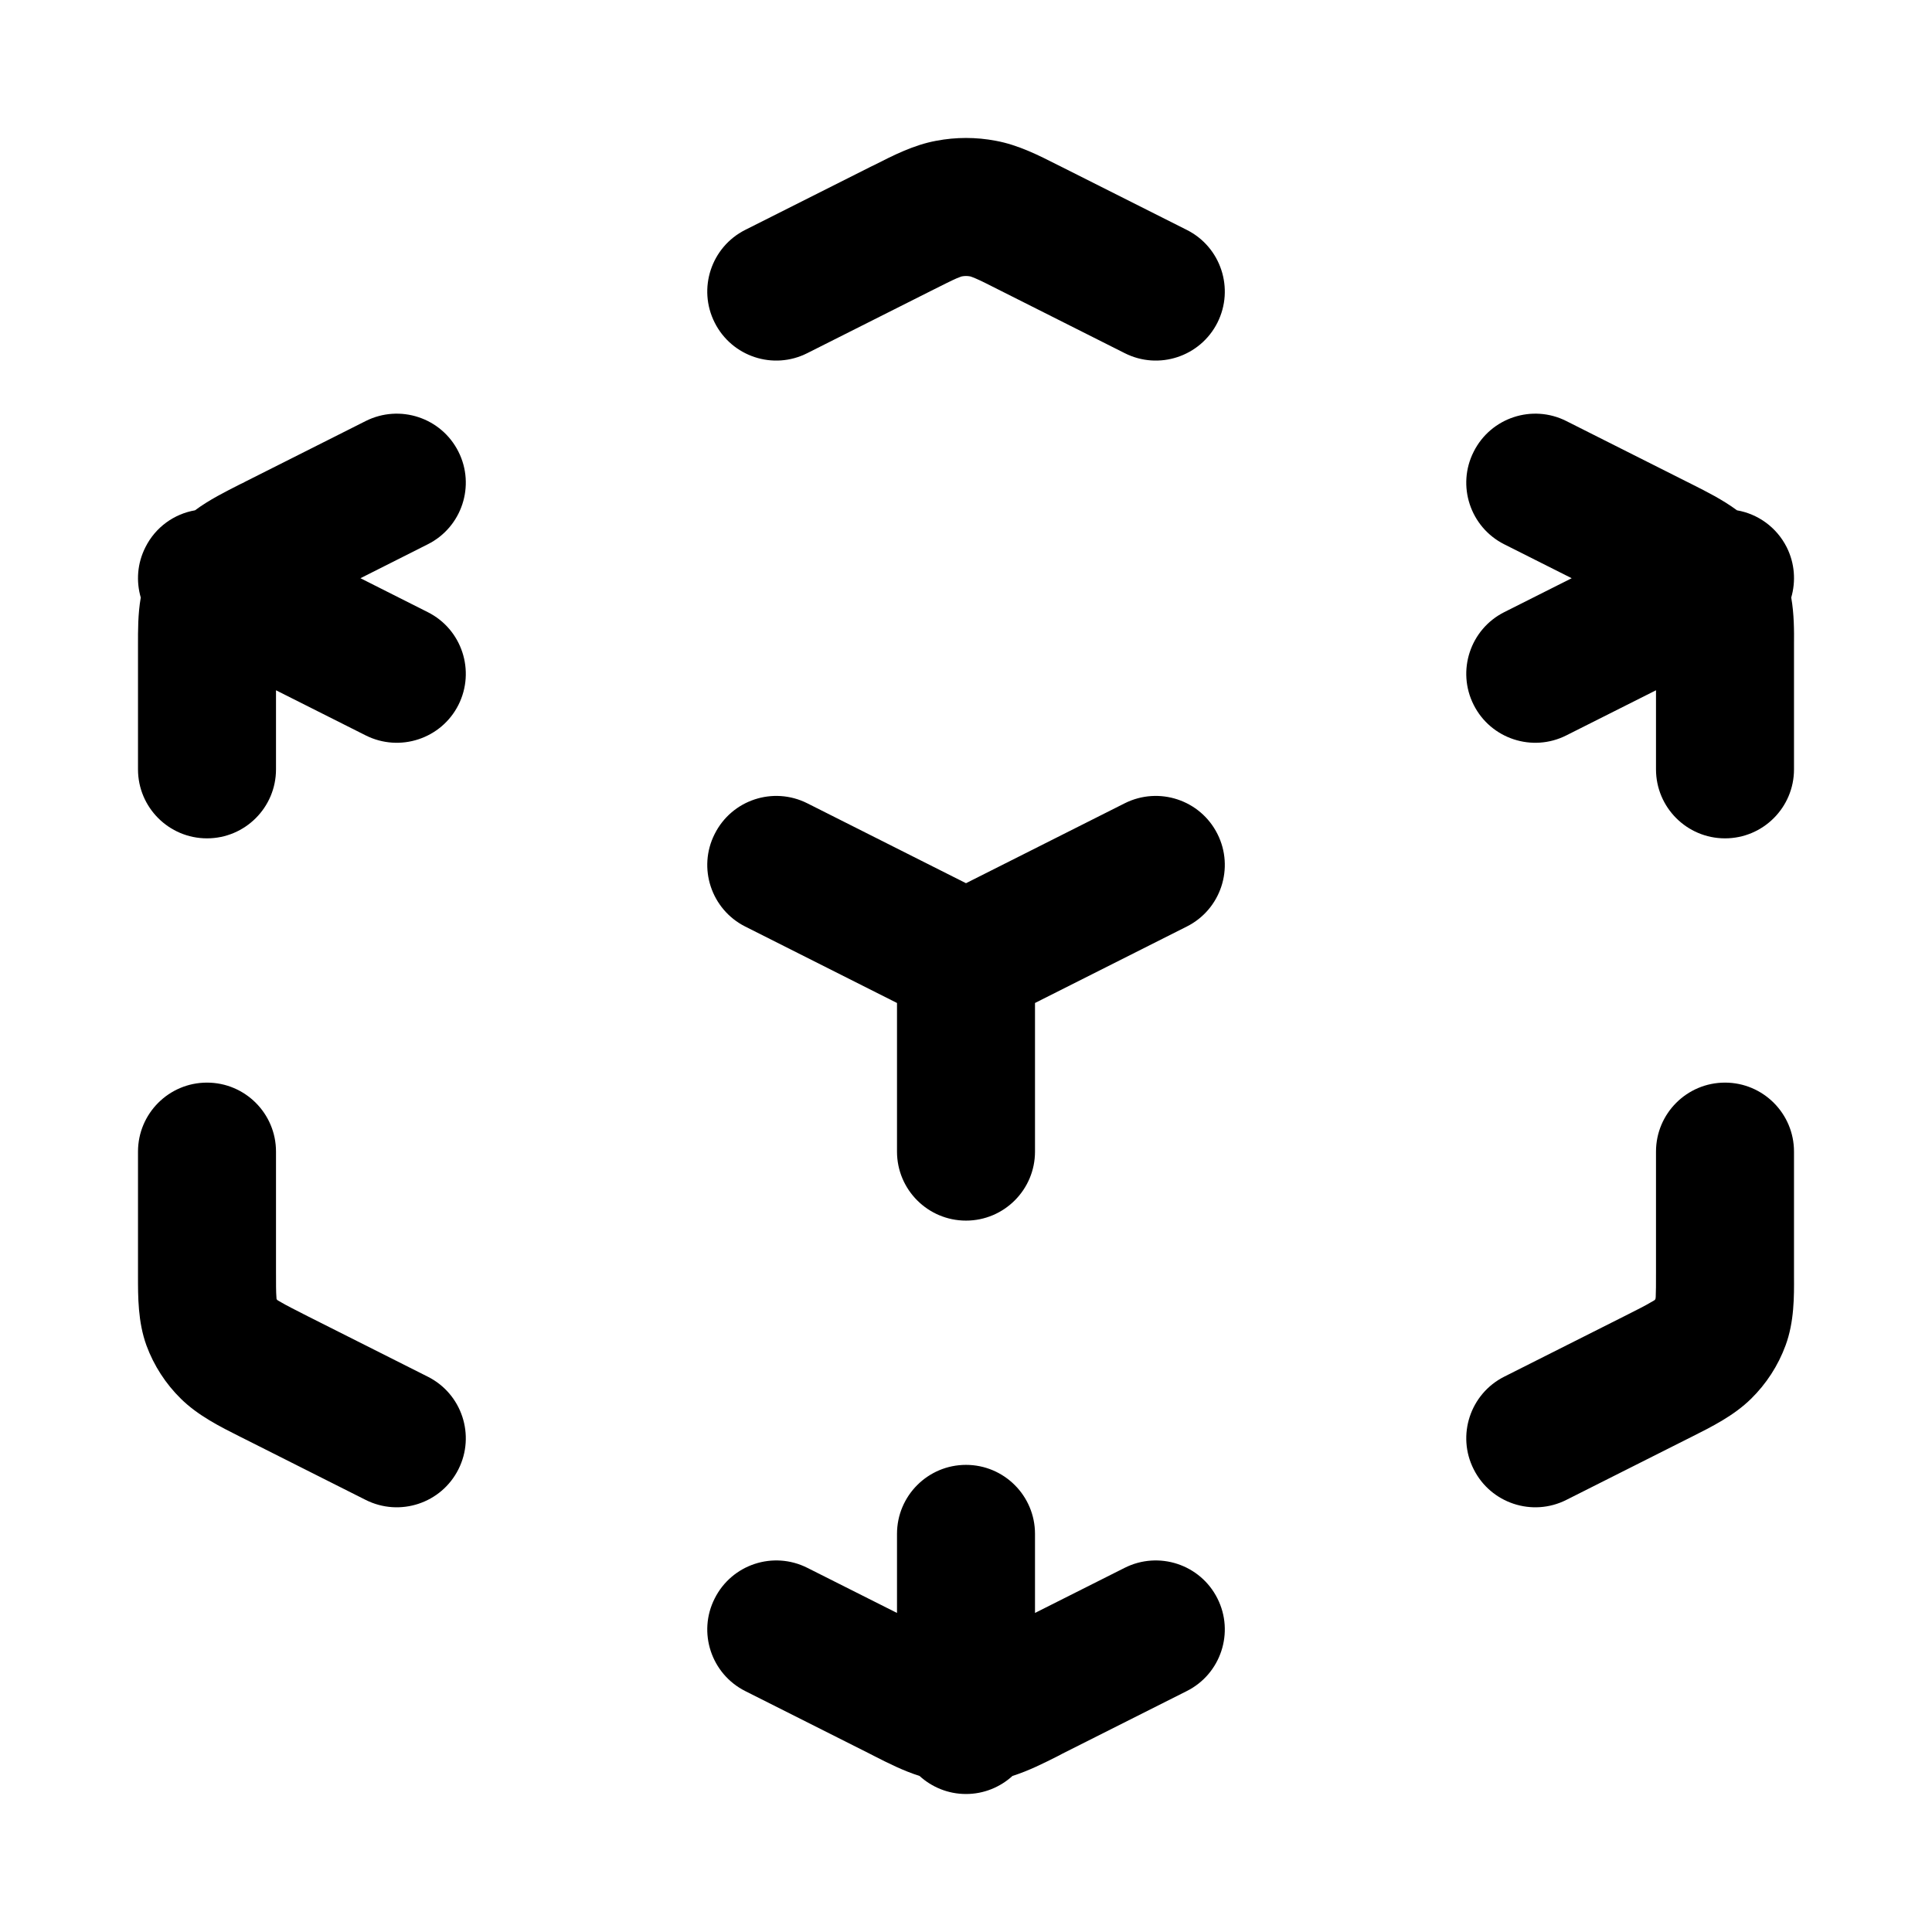 <svg width="14" height="14" viewBox="0 0 14 14" xmlns="http://www.w3.org/2000/svg">
<path fill-rule="evenodd" clip-rule="evenodd" d="M7.031 2.003C7.011 1.999 6.989 1.999 6.969 2.003C6.966 2.004 6.956 2.007 6.932 2.017C6.893 2.034 6.842 2.06 6.75 2.106L5.85 2.559C5.603 2.684 5.303 2.584 5.179 2.338C5.054 2.091 5.154 1.79 5.4 1.666L6.3 1.213C6.312 1.207 6.323 1.201 6.335 1.196C6.473 1.126 6.621 1.05 6.785 1.02C6.927 0.993 7.073 0.993 7.215 1.02C7.379 1.05 7.528 1.126 7.666 1.196C7.677 1.201 7.689 1.207 7.7 1.213L7.475 1.659L7.7 1.213L8.6 1.666C8.847 1.79 8.946 2.091 8.822 2.338C8.698 2.584 8.397 2.684 8.15 2.559L7.25 2.106C7.159 2.06 7.108 2.034 7.068 2.017C7.045 2.007 7.034 2.004 7.031 2.003ZM10.679 3.273C10.803 3.026 11.104 2.927 11.35 3.051L12.222 3.49C12.235 3.497 12.247 3.503 12.26 3.509C12.367 3.563 12.483 3.621 12.587 3.698C12.737 3.724 12.873 3.819 12.947 3.965C13.006 4.083 13.014 4.212 12.98 4.33C13.001 4.451 13.001 4.57 13 4.672C13 4.686 13 4.699 13 4.712V5.575C13 5.851 12.776 6.075 12.5 6.075C12.224 6.075 12 5.851 12 5.575V5.002L11.35 5.329C11.104 5.453 10.803 5.354 10.679 5.108C10.554 4.861 10.654 4.56 10.9 4.436L11.389 4.19L10.9 3.944C10.654 3.82 10.554 3.519 10.679 3.273ZM3.322 3.273C3.446 3.519 3.347 3.82 3.1 3.944L2.612 4.19L3.1 4.436C3.347 4.56 3.446 4.861 3.322 5.108C3.198 5.354 2.897 5.453 2.65 5.329L2 5.002V5.575C2 5.851 1.776 6.075 1.5 6.075C1.224 6.075 1 5.851 1 5.575V4.712C1 4.699 1 4.686 1 4.672C1 4.57 0.999 4.451 1.02 4.33C0.986 4.212 0.994 4.083 1.054 3.965C1.127 3.819 1.263 3.724 1.413 3.698C1.517 3.621 1.634 3.563 1.74 3.509C1.753 3.503 1.766 3.497 1.778 3.49L1.778 3.49L2.65 3.051C2.897 2.927 3.198 3.026 3.322 3.273ZM5.179 6.043C5.303 5.796 5.603 5.697 5.85 5.821L7 6.4L8.15 5.821C8.397 5.697 8.698 5.796 8.822 6.043C8.946 6.289 8.847 6.59 8.6 6.714L7.5 7.268V8.345C7.5 8.621 7.276 8.845 7 8.845C6.724 8.845 6.5 8.621 6.5 8.345V7.268L5.4 6.714C5.154 6.59 5.054 6.289 5.179 6.043ZM1.5 7.845C1.776 7.845 2 8.069 2 8.345V9.209C2 9.31 2 9.362 2.003 9.399C2.003 9.405 2.004 9.41 2.004 9.413C2.005 9.415 2.007 9.418 2.01 9.421C2.014 9.423 2.022 9.429 2.039 9.438C2.078 9.461 2.132 9.488 2.228 9.537L3.1 9.976C3.347 10.1 3.446 10.401 3.322 10.647C3.198 10.894 2.897 10.993 2.65 10.869L1.778 10.43C1.766 10.424 1.753 10.417 1.74 10.411C1.597 10.339 1.436 10.259 1.311 10.136C1.201 10.028 1.115 9.896 1.061 9.749C0.999 9.578 1 9.395 1 9.248C1 9.235 1 9.221 1 9.209V8.345C1 8.069 1.224 7.845 1.5 7.845ZM12.5 7.845C12.776 7.845 13 8.069 13 8.345V9.209C13 9.221 13 9.235 13 9.248C13.001 9.395 13.002 9.578 12.939 9.749C12.885 9.896 12.799 10.028 12.689 10.136C12.564 10.259 12.403 10.339 12.26 10.411C12.247 10.417 12.235 10.424 12.222 10.43L11.35 10.869C11.104 10.993 10.803 10.894 10.679 10.647C10.554 10.401 10.654 10.1 10.9 9.976L11.772 9.537C11.869 9.488 11.923 9.461 11.961 9.438C11.978 9.429 11.987 9.423 11.99 9.421C11.993 9.418 11.995 9.415 11.996 9.413C11.997 9.41 11.997 9.405 11.998 9.399C12 9.362 12 9.31 12 9.209V8.345C12 8.069 12.224 7.845 12.5 7.845ZM7 10.615C7.276 10.615 7.5 10.839 7.5 11.115V11.688L8.15 11.361C8.397 11.237 8.698 11.336 8.822 11.583C8.946 11.829 8.847 12.13 8.6 12.254L7.7 12.707C7.689 12.713 7.677 12.719 7.666 12.725C7.563 12.777 7.454 12.832 7.337 12.869C7.248 12.95 7.13 13 7 13C6.87 13 6.752 12.95 6.663 12.869C6.546 12.832 6.437 12.777 6.335 12.725C6.323 12.719 6.312 12.713 6.3 12.707L5.4 12.254C5.154 12.13 5.054 11.829 5.179 11.583C5.303 11.336 5.603 11.237 5.85 11.361L6.5 11.688V11.115C6.5 10.839 6.724 10.615 7 10.615Z"/>
</svg>
